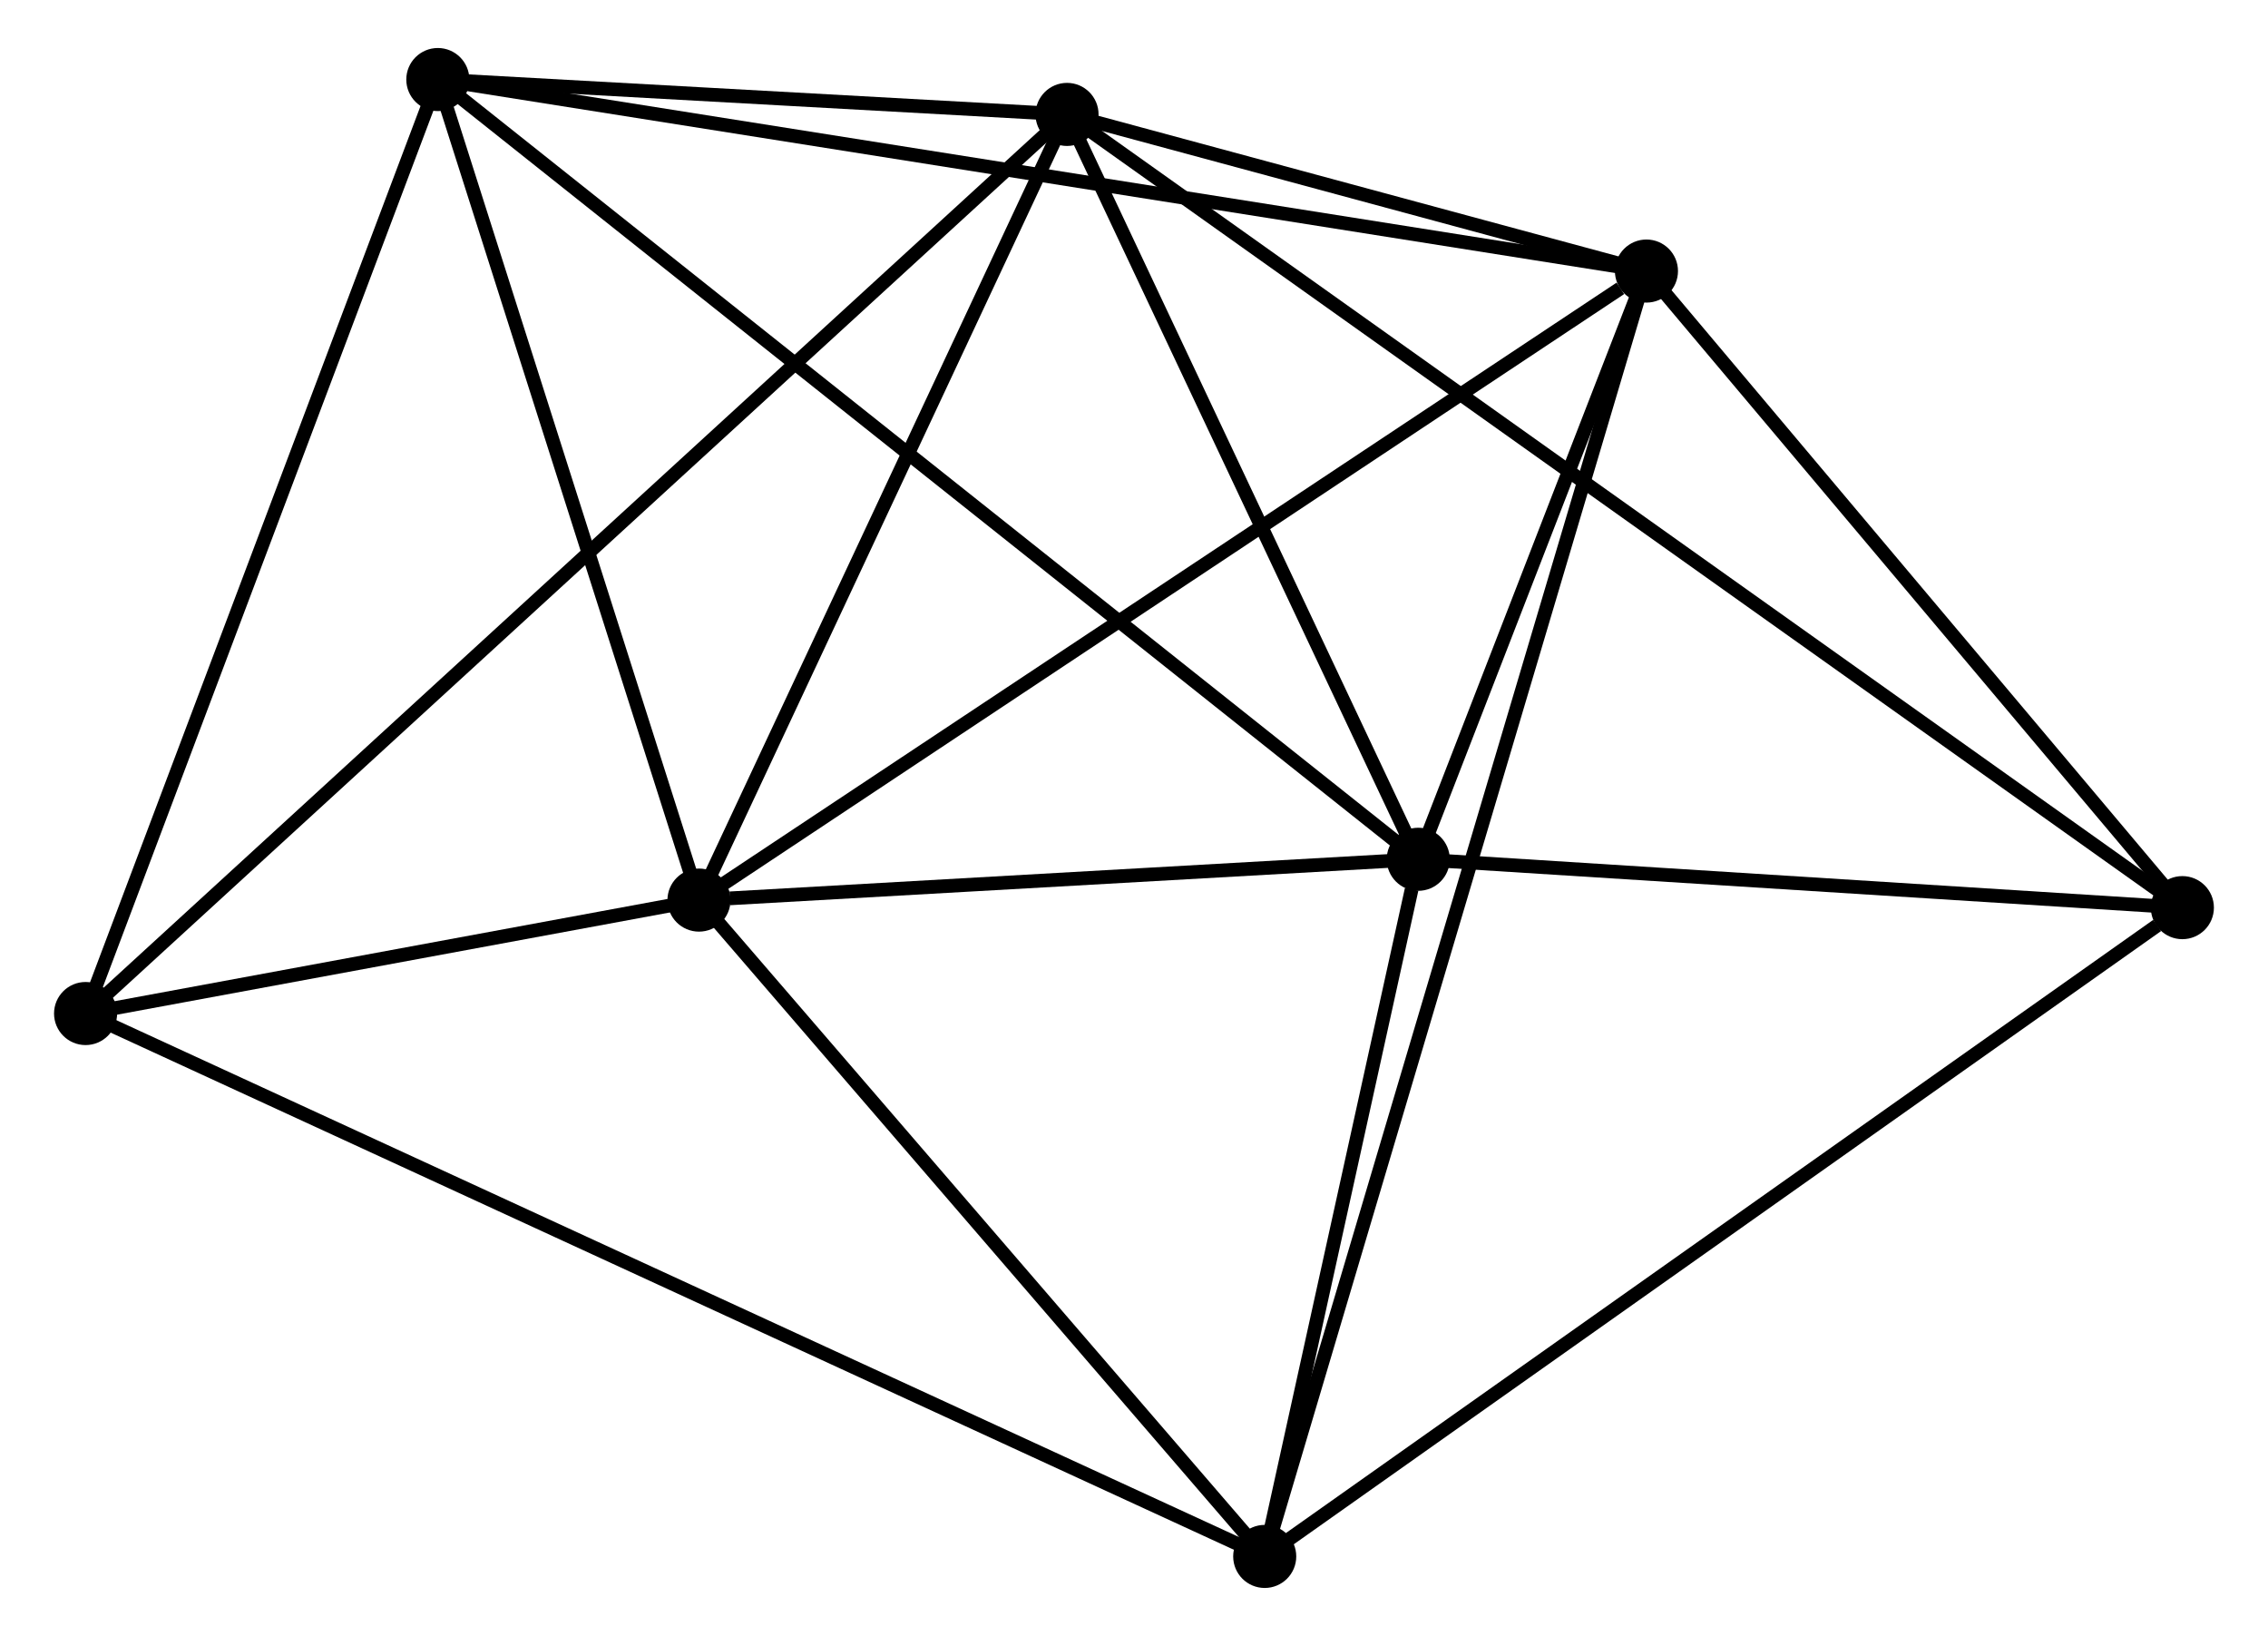 <?xml version="1.0" encoding="UTF-8" standalone="no"?>
<!DOCTYPE svg PUBLIC "-//W3C//DTD SVG 1.1//EN"
 "http://www.w3.org/Graphics/SVG/1.1/DTD/svg11.dtd">
<!-- Generated by graphviz version 2.36.0 (20140111.2315)
 -->
<!-- Title: %3 Pages: 1 -->
<svg width="165pt" height="119pt"
 viewBox="0.00 0.00 164.52 119.29" xmlns="http://www.w3.org/2000/svg" xmlns:xlink="http://www.w3.org/1999/xlink">
<g id="graph0" class="graph" transform="scale(1 1) rotate(0) translate(4 115.286)">
<title>%3</title>
<!-- 0 -->
<g id="node1" class="node"><title>0</title>
<ellipse fill="black" stroke="black" cx="46.535" cy="-49.656" rx="1.8" ry="1.8"/>
</g>
<!-- 1 -->
<g id="node2" class="node"><title>1</title>
<ellipse fill="black" stroke="black" cx="73.376" cy="-106.943" rx="1.8" ry="1.8"/>
</g>
<!-- 0&#45;&#45;1 -->
<g id="edge1" class="edge"><title>0&#45;&#45;1</title>
<path fill="none" stroke="black" d="M47.428,-51.562C51.503,-60.26 68.314,-96.138 72.452,-104.971"/>
</g>
<!-- 2 -->
<g id="node3" class="node"><title>2</title>
<ellipse fill="black" stroke="black" cx="98.99" cy="-52.632" rx="1.8" ry="1.8"/>
</g>
<!-- 0&#45;&#45;2 -->
<g id="edge2" class="edge"><title>0&#45;&#45;2</title>
<path fill="none" stroke="black" d="M48.789,-49.784C57.417,-50.273 88.29,-52.025 96.803,-52.508"/>
</g>
<!-- 3 -->
<g id="node4" class="node"><title>3</title>
<ellipse fill="black" stroke="black" cx="115.632" cy="-95.522" rx="1.8" ry="1.8"/>
</g>
<!-- 0&#45;&#45;3 -->
<g id="edge3" class="edge"><title>0&#45;&#45;3</title>
<path fill="none" stroke="black" d="M48.243,-50.79C57.72,-57.08 103.77,-87.648 113.73,-94.26"/>
</g>
<!-- 4 -->
<g id="node5" class="node"><title>4</title>
<ellipse fill="black" stroke="black" cx="87.793" cy="-1.8" rx="1.8" ry="1.8"/>
</g>
<!-- 0&#45;&#45;4 -->
<g id="edge4" class="edge"><title>0&#45;&#45;4</title>
<path fill="none" stroke="black" d="M47.908,-48.064C54.172,-40.798 80.011,-10.827 86.373,-3.447"/>
</g>
<!-- 5 -->
<g id="node6" class="node"><title>5</title>
<ellipse fill="black" stroke="black" cx="27.489" cy="-109.486" rx="1.8" ry="1.8"/>
</g>
<!-- 0&#45;&#45;5 -->
<g id="edge5" class="edge"><title>0&#45;&#45;5</title>
<path fill="none" stroke="black" d="M45.986,-51.382C43.253,-59.965 31.141,-98.013 28.156,-107.391"/>
</g>
<!-- 7 -->
<g id="node7" class="node"><title>7</title>
<ellipse fill="black" stroke="black" cx="1.8" cy="-41.385" rx="1.8" ry="1.8"/>
</g>
<!-- 0&#45;&#45;7 -->
<g id="edge6" class="edge"><title>0&#45;&#45;7</title>
<path fill="none" stroke="black" d="M44.613,-49.3C37.254,-47.94 10.925,-43.072 3.665,-41.73"/>
</g>
<!-- 1&#45;&#45;2 -->
<g id="edge7" class="edge"><title>1&#45;&#45;2</title>
<path fill="none" stroke="black" d="M74.228,-105.136C78.117,-96.89 94.159,-62.876 98.109,-54.501"/>
</g>
<!-- 1&#45;&#45;3 -->
<g id="edge8" class="edge"><title>1&#45;&#45;3</title>
<path fill="none" stroke="black" d="M75.192,-106.453C82.143,-104.574 107.013,-97.852 113.87,-95.999"/>
</g>
<!-- 1&#45;&#45;5 -->
<g id="edge9" class="edge"><title>1&#45;&#45;5</title>
<path fill="none" stroke="black" d="M71.405,-107.052C63.857,-107.471 36.849,-108.967 29.403,-109.38"/>
</g>
<!-- 1&#45;&#45;7 -->
<g id="edge11" class="edge"><title>1&#45;&#45;7</title>
<path fill="none" stroke="black" d="M71.881,-105.574C62.566,-97.042 12.578,-51.257 3.287,-42.747"/>
</g>
<!-- 6 -->
<g id="node8" class="node"><title>6</title>
<ellipse fill="black" stroke="black" cx="154.716" cy="-49.106" rx="1.8" ry="1.8"/>
</g>
<!-- 1&#45;&#45;6 -->
<g id="edge10" class="edge"><title>1&#45;&#45;6</title>
<path fill="none" stroke="black" d="M75.075,-105.735C85.661,-98.208 142.468,-57.815 153.027,-50.307"/>
</g>
<!-- 2&#45;&#45;3 -->
<g id="edge12" class="edge"><title>2&#45;&#45;3</title>
<path fill="none" stroke="black" d="M99.705,-54.475C102.443,-61.53 112.238,-86.774 114.938,-93.734"/>
</g>
<!-- 2&#45;&#45;4 -->
<g id="edge13" class="edge"><title>2&#45;&#45;4</title>
<path fill="none" stroke="black" d="M98.509,-50.448C96.667,-42.086 90.077,-12.168 88.26,-3.919"/>
</g>
<!-- 2&#45;&#45;5 -->
<g id="edge14" class="edge"><title>2&#45;&#45;5</title>
<path fill="none" stroke="black" d="M97.497,-53.819C88.192,-61.218 38.256,-100.925 28.975,-108.305"/>
</g>
<!-- 2&#45;&#45;6 -->
<g id="edge15" class="edge"><title>2&#45;&#45;6</title>
<path fill="none" stroke="black" d="M100.844,-52.515C109.305,-51.979 144.205,-49.771 152.798,-49.227"/>
</g>
<!-- 3&#45;&#45;4 -->
<g id="edge16" class="edge"><title>3&#45;&#45;4</title>
<path fill="none" stroke="black" d="M115.051,-93.565C111.428,-81.368 91.985,-15.912 88.371,-3.747"/>
</g>
<!-- 3&#45;&#45;5 -->
<g id="edge17" class="edge"><title>3&#45;&#45;5</title>
<path fill="none" stroke="black" d="M113.791,-95.814C102.32,-97.631 40.762,-107.383 29.32,-109.195"/>
</g>
<!-- 3&#45;&#45;6 -->
<g id="edge18" class="edge"><title>3&#45;&#45;6</title>
<path fill="none" stroke="black" d="M116.933,-93.978C122.867,-86.931 147.344,-57.861 153.371,-50.704"/>
</g>
<!-- 4&#45;&#45;7 -->
<g id="edge20" class="edge"><title>4&#45;&#45;7</title>
<path fill="none" stroke="black" d="M85.997,-2.627C74.806,-7.778 14.749,-35.425 3.586,-40.563"/>
</g>
<!-- 4&#45;&#45;6 -->
<g id="edge19" class="edge"><title>4&#45;&#45;6</title>
<path fill="none" stroke="black" d="M89.448,-2.969C98.626,-9.457 143.227,-40.985 152.874,-47.804"/>
</g>
<!-- 5&#45;&#45;7 -->
<g id="edge21" class="edge"><title>5&#45;&#45;7</title>
<path fill="none" stroke="black" d="M26.748,-107.521C22.997,-97.576 6.138,-52.886 2.495,-43.229"/>
</g>
</g>
</svg>
